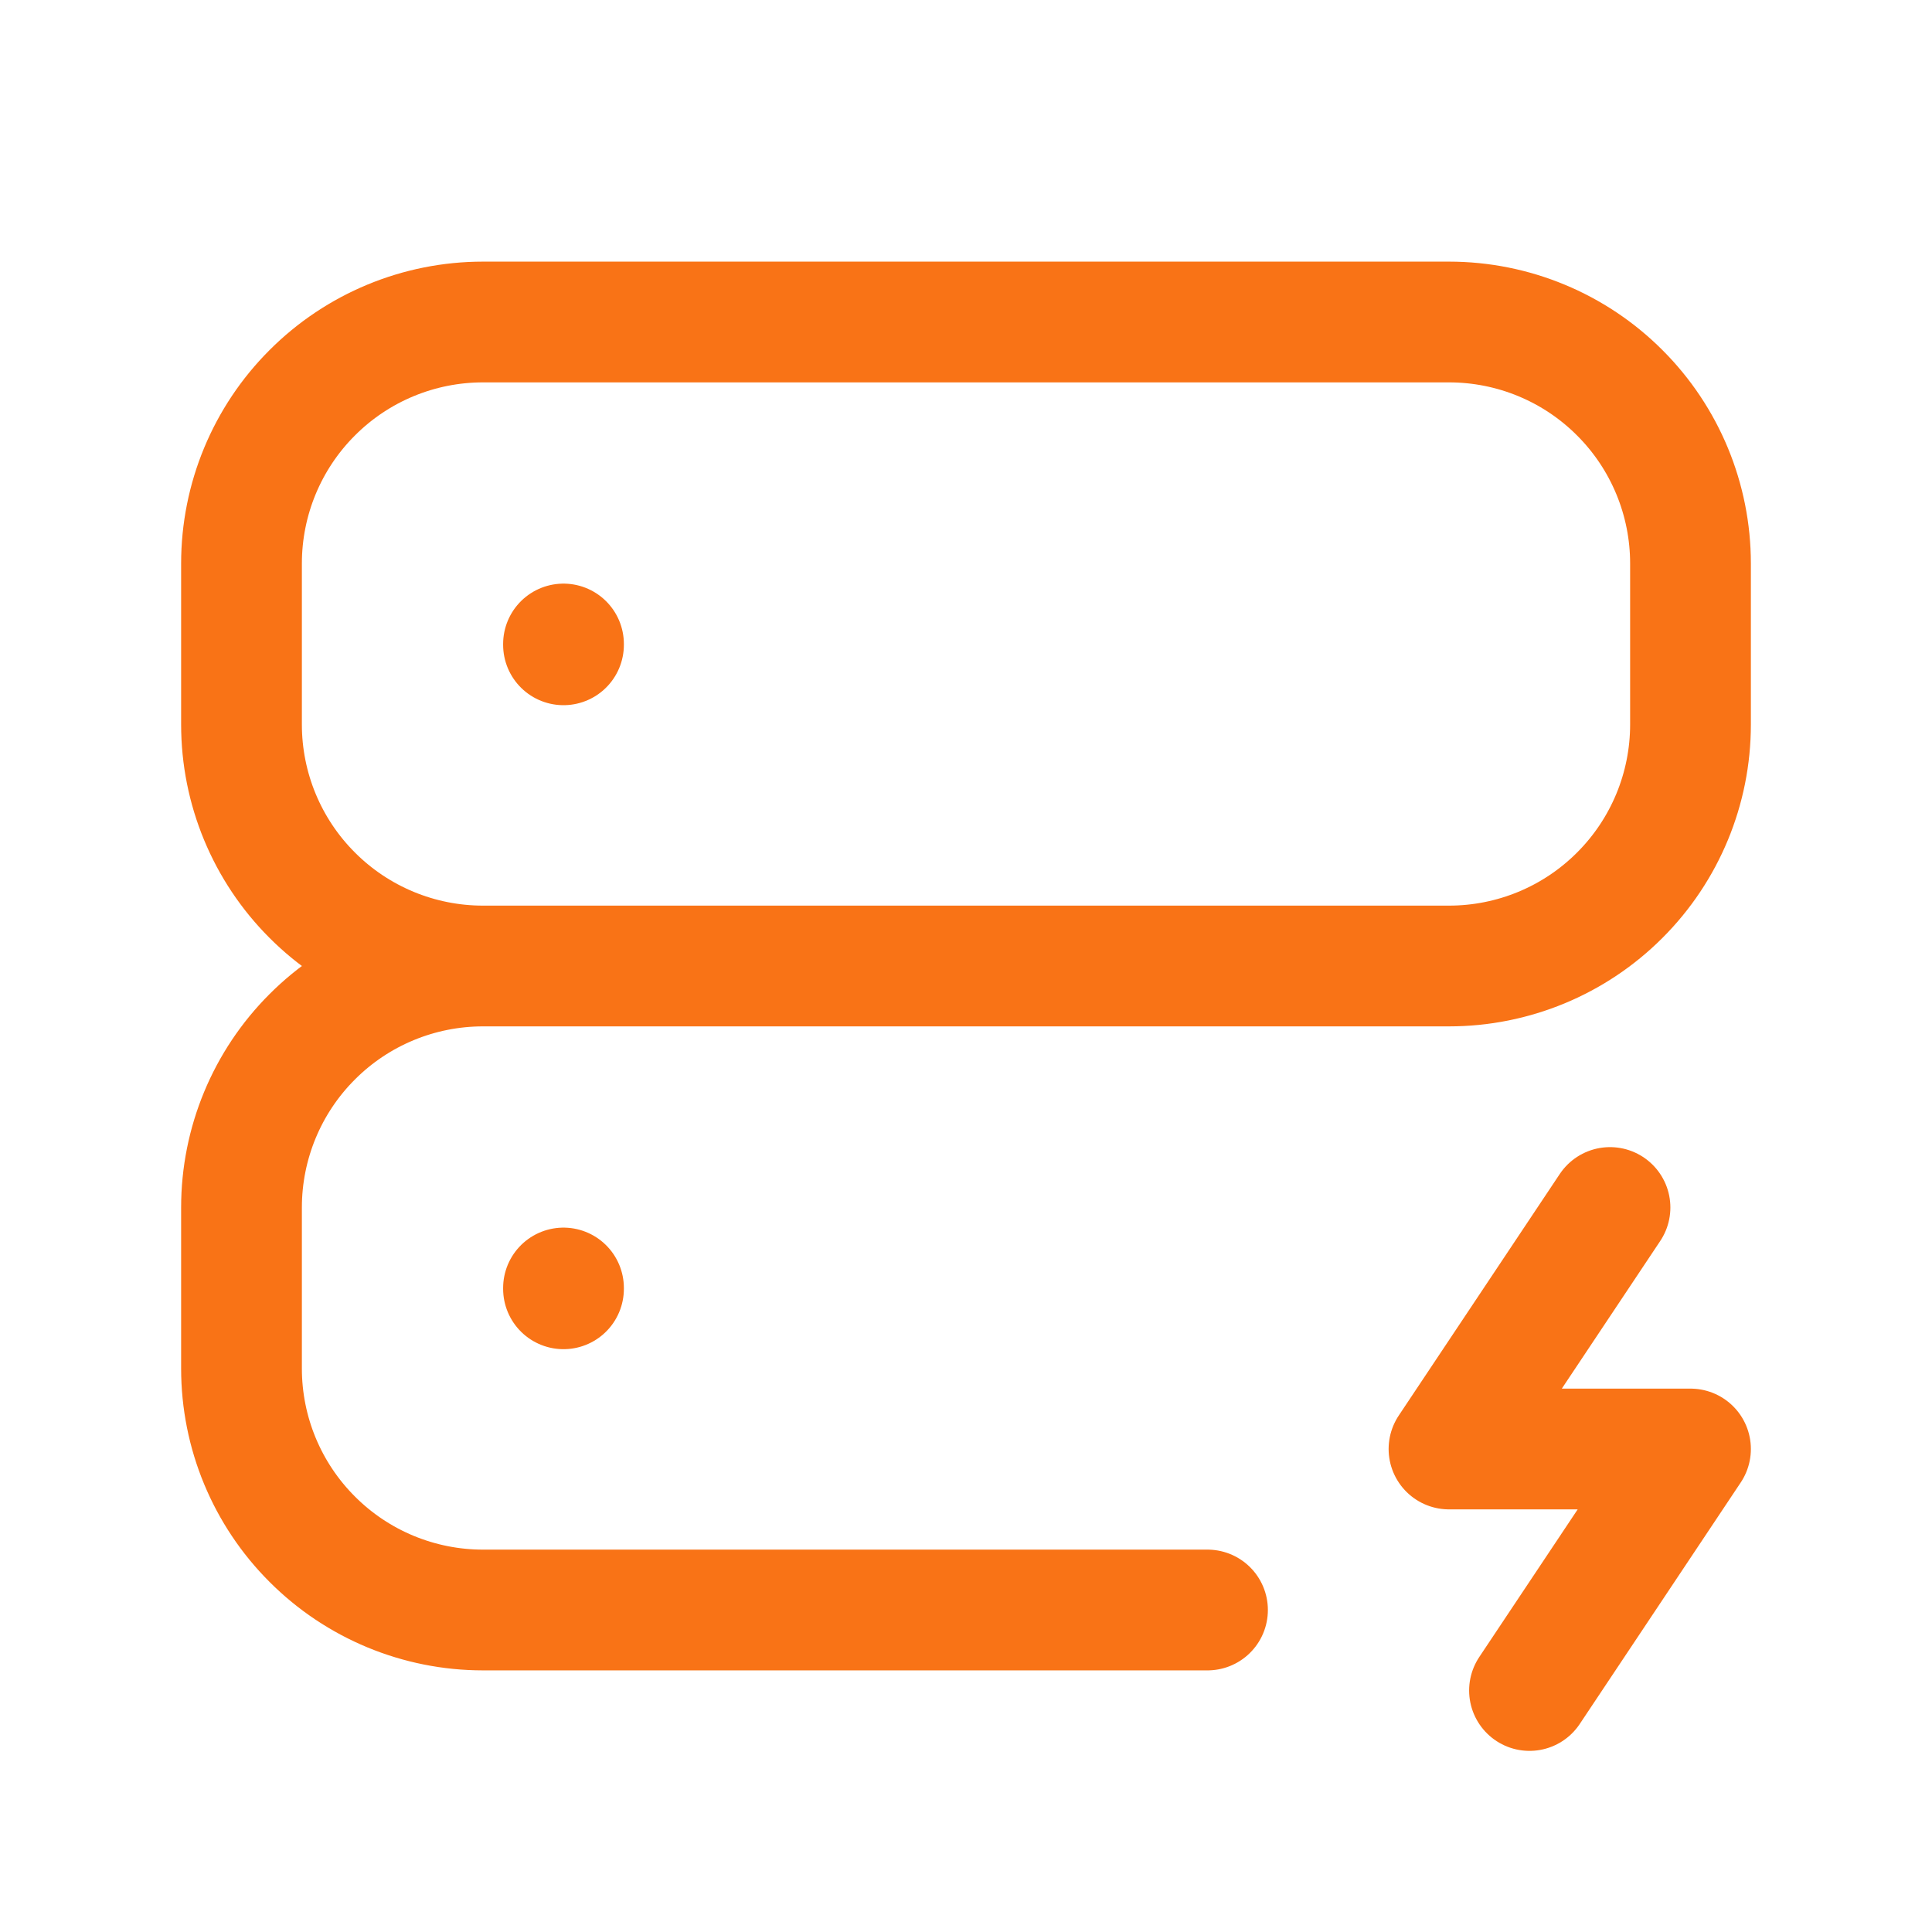 <svg width="24" height="24" viewBox="0 0 24 24" fill="none" xmlns="http://www.w3.org/2000/svg">
<path d="M6 12H18C18.796 12 19.559 11.684 20.121 11.121C20.684 10.559 21 9.796 21 9V7C21 6.204 20.684 5.441 20.121 4.879C19.559 4.316 18.796 4 18 4H6C5.204 4 4.441 4.316 3.879 4.879C3.316 5.441 3 6.204 3 7V9C3 9.796 3.316 10.559 3.879 11.121C4.441 11.684 5.204 12 6 12ZM6 12C5.204 12 4.441 12.316 3.879 12.879C3.316 13.441 3 14.204 3 15V17C3 17.796 3.316 18.559 3.879 19.121C4.441 19.684 5.204 20 6 20H15M7 8V8.01M7 16V16.01M20 15L18 18H21L19 21" stroke="#F97316" stroke-width="1.5" stroke-linecap="round" stroke-linejoin="round"/>
</svg>
